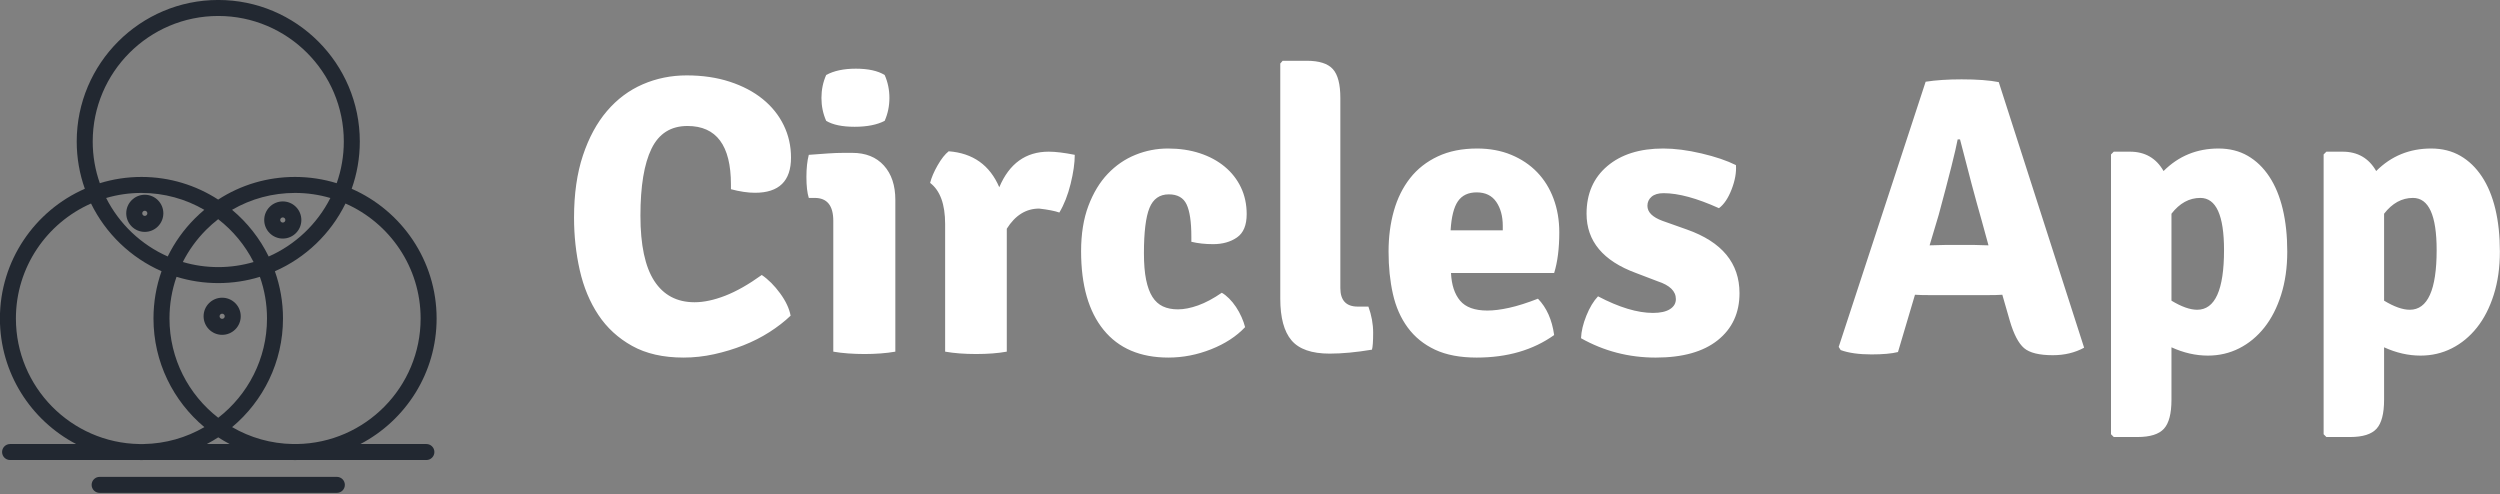 <svg width="429" height="84.777" viewBox="0 0 370.185 73.154" class="looka-1j8o68f"><rect x="0" y="0" width="370.185" height="73.154" fill="#808080" stroke="none"/><defs id="SvgjsDefs1197"></defs><g id="SvgjsG1198" featurekey="HdFLvg-0" transform="matrix(0.148,0,0,0.148,-5.569,-1.4)" fill="#222831"><g xmlns="http://www.w3.org/2000/svg"><path d="M182.495,204.306c-10.234,0-18.562,8.325-18.564,18.559c0,10.257,8.328,18.602,18.564,18.602   c10.236,0,18.563-8.345,18.563-18.602C201.058,212.632,192.731,204.306,182.495,204.306z M182.495,225.467   c-1.414,0-2.564-1.167-2.564-2.6c0-1.412,1.15-2.561,2.564-2.561c1.413,0,2.563,1.148,2.563,2.559   C185.058,224.3,183.908,225.467,182.495,225.467z"></path><path d="M320.574,248.144c10.233,0,18.559-8.335,18.559-18.58c0-10.248-8.325-18.585-18.559-18.585   c-10.256,0-18.601,8.336-18.603,18.585C301.972,239.809,310.316,248.144,320.574,248.144z M320.574,226.979   c1.411,0,2.559,1.16,2.559,2.585c0,1.423-1.147,2.58-2.559,2.58c-1.435,0-2.603-1.157-2.603-2.579   C317.972,228.139,319.14,226.979,320.574,226.979z"></path><path d="M278.486,325.886c0-10.242-8.348-18.575-18.607-18.575c-10.233,0-18.559,8.333-18.559,18.575   c0,10.245,8.326,18.58,18.559,18.58C270.139,344.466,278.486,336.131,278.486,325.886z M259.879,328.466   c-1.411,0-2.56-1.157-2.56-2.58c0-1.42,1.148-2.575,2.56-2.575c1.438,0,2.607,1.155,2.607,2.575   C262.486,327.309,261.316,328.466,259.879,328.466z"></path><path d="M464.246,453.713H398.2c45.28-23.663,76.26-71.085,76.26-125.611c0-57.948-34.999-107.869-84.97-129.771   c5.254-14.794,8.124-30.707,8.124-47.28C397.614,72.963,334.086,9.435,256,9.435S114.386,72.963,114.386,151.051   c0,16.57,2.869,32.48,8.121,47.271c-49.967,21.897-84.965,71.823-84.965,129.779c0,54.526,30.971,101.948,76.237,125.611H47.715   c-4.418,0-8,3.582-8,8s3.582,8,8,8h129.364c0.692,0.01,1.383,0.026,2.077,0.026s1.385-0.017,2.077-0.026h149.494   c0.692,0.01,1.383,0.026,2.077,0.026s1.386-0.017,2.078-0.026h129.363c4.418,0,8-3.582,8-8S468.664,453.713,464.246,453.713z    M458.46,328.102c0,68.583-55.248,124.498-123.58,125.611h-4.15c-22.146-0.361-42.916-6.479-60.876-16.926   c31.096-26.002,50.913-65.07,50.913-108.686c0-16.563-2.867-32.467-8.116-47.253c30.799-13.499,55.907-37.647,70.64-67.767   C427.509,232.555,458.46,276.779,458.46,328.102z M207.193,328.102c0-14.425,2.421-28.476,7.06-41.696   c13.202,4.082,27.222,6.284,41.747,6.284c14.491,0,28.479-2.192,41.654-6.256c4.6,13.046,7.112,27.068,7.112,41.668   c0,40.357-19.128,76.326-48.787,99.328C226.321,404.428,207.193,368.459,207.193,328.102z M243.989,239.275   c3.786-3.786,7.772-7.297,11.933-10.53c14.763,11.434,26.918,26.077,35.41,42.877c-11.213,3.293-23.068,5.067-35.332,5.067   c-12.305,0-24.199-1.787-35.446-5.102C226.508,259.791,234.373,248.891,243.989,239.275z M205.442,266.051   c-26.674-11.777-48.507-32.571-61.616-58.501c11.212-3.292,23.067-5.066,35.33-5.066c22.897,0,44.381,6.163,62.887,16.912   c-3.226,2.703-6.355,5.554-9.367,8.565C221.386,239.25,212.246,252.114,205.442,266.051z M269.796,219.382   c18.937-11.018,40.52-16.898,63.009-16.898c12.275,0,24.143,1.777,35.366,5.073c-13.126,25.961-34.999,46.772-61.719,58.541   C297.624,248.046,285.07,232.14,269.796,219.382z M130.386,151.051c0-69.265,56.35-125.616,125.614-125.616   s125.614,56.351,125.614,125.616c0,14.61-2.515,28.642-7.12,41.695c-13.186-4.067-27.186-6.262-41.689-6.262   c-27.706,0-54.193,7.914-76.898,22.657c-22.128-14.327-48.484-22.657-76.75-22.657c-14.491,0-28.478,2.192-41.653,6.254   C132.9,179.687,130.386,165.658,130.386,151.051z M53.542,328.102c0-51.33,30.95-95.56,75.164-115.028   c14.716,30.091,39.789,54.224,70.545,67.732c-5.296,14.988-8.059,30.93-8.059,47.296c0,43.615,19.818,82.684,50.914,108.686   c-17.959,10.447-38.729,16.564-60.875,16.926h-4.149C108.771,452.6,53.542,396.685,53.542,328.102z M244.531,453.713   c3.927-2.053,7.748-4.282,11.449-6.683c3.702,2.4,7.522,4.63,11.45,6.683H244.531z"></path><path d="M374.666,486.569H137.297c-4.418,0-8,3.582-8,8s3.582,8,8,8h237.369c4.418,0,8-3.582,8-8S379.084,486.569,374.666,486.569z   "></path></g></g><g id="SvgjsG1199" featurekey="VomJeJ-0" transform="matrix(2.926,0,0,2.926,82.893,-6.45)" fill="#ffffff"><path d="M8.66 11.78 l0 -0.24 q0 -2.96 -2.2 -2.96 q-1.26 0 -1.82 1.15 t-0.56 3.39 q0 2.22 0.7 3.3 t2.04 1.08 q0.7 0 1.55 -0.33 t1.85 -1.05 q0.5 0.34 0.93 0.93 t0.53 1.13 q-0.46 0.44 -1.07 0.83 t-1.32 0.67 t-1.48 0.45 t-1.55 0.17 q-1.54 0 -2.6 -0.59 t-1.71 -1.57 t-0.94 -2.26 t-0.29 -2.66 q0 -1.8 0.45 -3.15 t1.22 -2.25 t1.81 -1.35 t2.22 -0.45 q1.2 0 2.18 0.32 t1.67 0.88 t1.06 1.32 t0.37 1.64 q0 1.78 -1.82 1.78 q-0.54 0 -1.22 -0.18 z M16.98 12.32 l0 7.68 q-0.34 0.06 -0.74 0.09 t-0.82 0.03 t-0.83 -0.03 t-0.75 -0.09 l0 -6.62 q0 -1.16 -0.94 -1.16 l-0.3 0 q-0.12 -0.38 -0.12 -1.06 q0 -0.66 0.12 -1.12 q0.52 -0.04 0.96 -0.07 t0.8 -0.03 l0.44 0 q1.02 0 1.6 0.64 t0.58 1.74 z M13.48 6 q0.58 -0.32 1.5 -0.32 q0.94 0 1.46 0.32 q0.24 0.54 0.24 1.16 t-0.24 1.16 q-0.58 0.3 -1.52 0.3 t-1.44 -0.3 q-0.24 -0.54 -0.24 -1.16 t0.24 -1.16 z M18.74 11.46 q0.1 -0.4 0.38 -0.89 t0.56 -0.71 q1.84 0.14 2.56 1.82 q0.76 -1.8 2.5 -1.8 q0.52 0 1.32 0.16 q0 0.62 -0.21 1.47 t-0.57 1.45 q-0.34 -0.12 -1.02 -0.2 q-1 0 -1.64 1.02 l0 6.22 q-0.66 0.12 -1.55 0.12 t-1.57 -0.12 l0 -6.46 q0 -1.5 -0.76 -2.08 z M31.96 14.44 l0 -0.26 q0 -1.12 -0.24 -1.63 t-0.9 -0.51 q-0.7 0 -0.98 0.69 t-0.28 2.29 q0 0.8 0.11 1.34 t0.32 0.87 t0.53 0.48 t0.76 0.15 q0.46 0 1.02 -0.2 t1.2 -0.64 q0.18 0.1 0.37 0.29 t0.35 0.43 t0.28 0.51 t0.18 0.51 q-0.66 0.7 -1.72 1.12 t-2.16 0.42 q-2.14 0 -3.28 -1.4 t-1.14 -3.98 q0 -1.32 0.37 -2.3 t0.98 -1.62 t1.4 -0.96 t1.65 -0.32 q0.88 0 1.61 0.24 t1.26 0.68 t0.82 1.05 t0.29 1.35 q0 0.84 -0.49 1.18 t-1.21 0.34 q-0.6 0 -1.1 -0.12 z M40.38 17.72 l0.54 0 q0.24 0.66 0.24 1.32 t-0.06 0.86 q-1.2 0.2 -2.14 0.2 q-1.36 0 -1.93 -0.67 t-0.57 -2.11 l0 -11.9 l0.12 -0.14 l1.22 0 q0.94 0 1.32 0.42 t0.38 1.46 l0 9.62 q0 0.94 0.88 0.94 z M50.32 16.02 l-5.22 0 q0.04 0.9 0.46 1.4 t1.38 0.5 q0.48 0 1.11 -0.14 t1.45 -0.46 q0.66 0.68 0.82 1.84 q-1.6 1.14 -3.92 1.14 q-1.26 0 -2.11 -0.4 t-1.38 -1.12 t-0.75 -1.7 t-0.22 -2.14 q0 -1.12 0.27 -2.07 t0.82 -1.65 t1.4 -1.1 t1.99 -0.4 q0.96 0 1.73 0.32 t1.31 0.88 t0.83 1.34 t0.29 1.7 q0 1.22 -0.26 2.06 z M45.08 13.86 l2.64 0 l0 -0.22 q0 -0.74 -0.33 -1.22 t-0.99 -0.48 q-0.64 0 -0.95 0.45 t-0.37 1.47 z M51.68 19.32 q0.02 -0.52 0.27 -1.14 t0.59 -0.98 q1.6 0.84 2.78 0.84 q0.56 0 0.86 -0.19 t0.3 -0.51 q0 -0.6 -0.92 -0.9 l-1.1 -0.42 q-2.5 -0.92 -2.5 -3 q0 -1.52 1.05 -2.41 t2.83 -0.89 q0.88 0 1.94 0.25 t1.74 0.59 q0.04 0.56 -0.22 1.23 t-0.64 0.95 q-1.68 -0.76 -2.8 -0.76 q-0.4 0 -0.61 0.18 t-0.21 0.46 q0 0.48 0.76 0.76 l1.24 0.44 q2.66 0.94 2.66 3.22 q0 1.5 -1.1 2.38 t-3.14 0.88 t-3.78 -0.98 z M69.38 17.14 q-0.54 0 -0.8 -0.02 l-0.86 2.9 q-0.48 0.12 -1.34 0.12 q-0.96 0 -1.56 -0.22 l-0.1 -0.16 l4.4 -13.42 q0.78 -0.12 1.82 -0.12 q1.18 0 1.88 0.14 l4.32 13.44 q-0.7 0.38 -1.58 0.38 q-1.04 0 -1.46 -0.36 t-0.72 -1.38 l-0.38 -1.32 q-0.26 0.02 -0.78 0.02 l-2.84 0 z M69.32 14.62 l0.8 -0.02 l1.46 0 q0.1 0 0.35 0.01 t0.37 0.01 l-0.34 -1.24 q-0.48 -1.68 -1.1 -4.12 l-0.12 0 q-0.16 0.86 -0.96 3.82 z M83.4 20.2 q-0.92 0 -1.84 -0.42 l0 2.66 q0 1.04 -0.38 1.46 t-1.34 0.42 l-1.2 0 l-0.14 -0.14 l0 -14.16 l0.14 -0.14 l0.82 0 q1.14 0 1.7 0.98 q1.14 -1.14 2.78 -1.14 q0.84 0 1.48 0.37 t1.09 1.05 t0.68 1.64 t0.23 2.16 t-0.31 2.18 t-0.85 1.66 t-1.27 1.05 t-1.59 0.37 z M83.02 12.22 q-0.84 0 -1.46 0.8 l0 4.4 q0.76 0.46 1.3 0.46 q1.36 0 1.36 -3.02 q0 -2.64 -1.2 -2.64 z M94.16 20.2 q-0.92 0 -1.84 -0.42 l0 2.66 q0 1.04 -0.38 1.46 t-1.34 0.42 l-1.2 0 l-0.14 -0.14 l0 -14.16 l0.14 -0.14 l0.82 0 q1.14 0 1.7 0.98 q1.14 -1.14 2.78 -1.14 q0.84 0 1.48 0.37 t1.09 1.05 t0.68 1.64 t0.23 2.16 t-0.31 2.18 t-0.85 1.66 t-1.27 1.05 t-1.59 0.37 z M93.78 12.22 q-0.84 0 -1.46 0.8 l0 4.4 q0.76 0.46 1.3 0.46 q1.36 0 1.36 -3.02 q0 -2.64 -1.2 -2.64 z"></path></g></svg>
